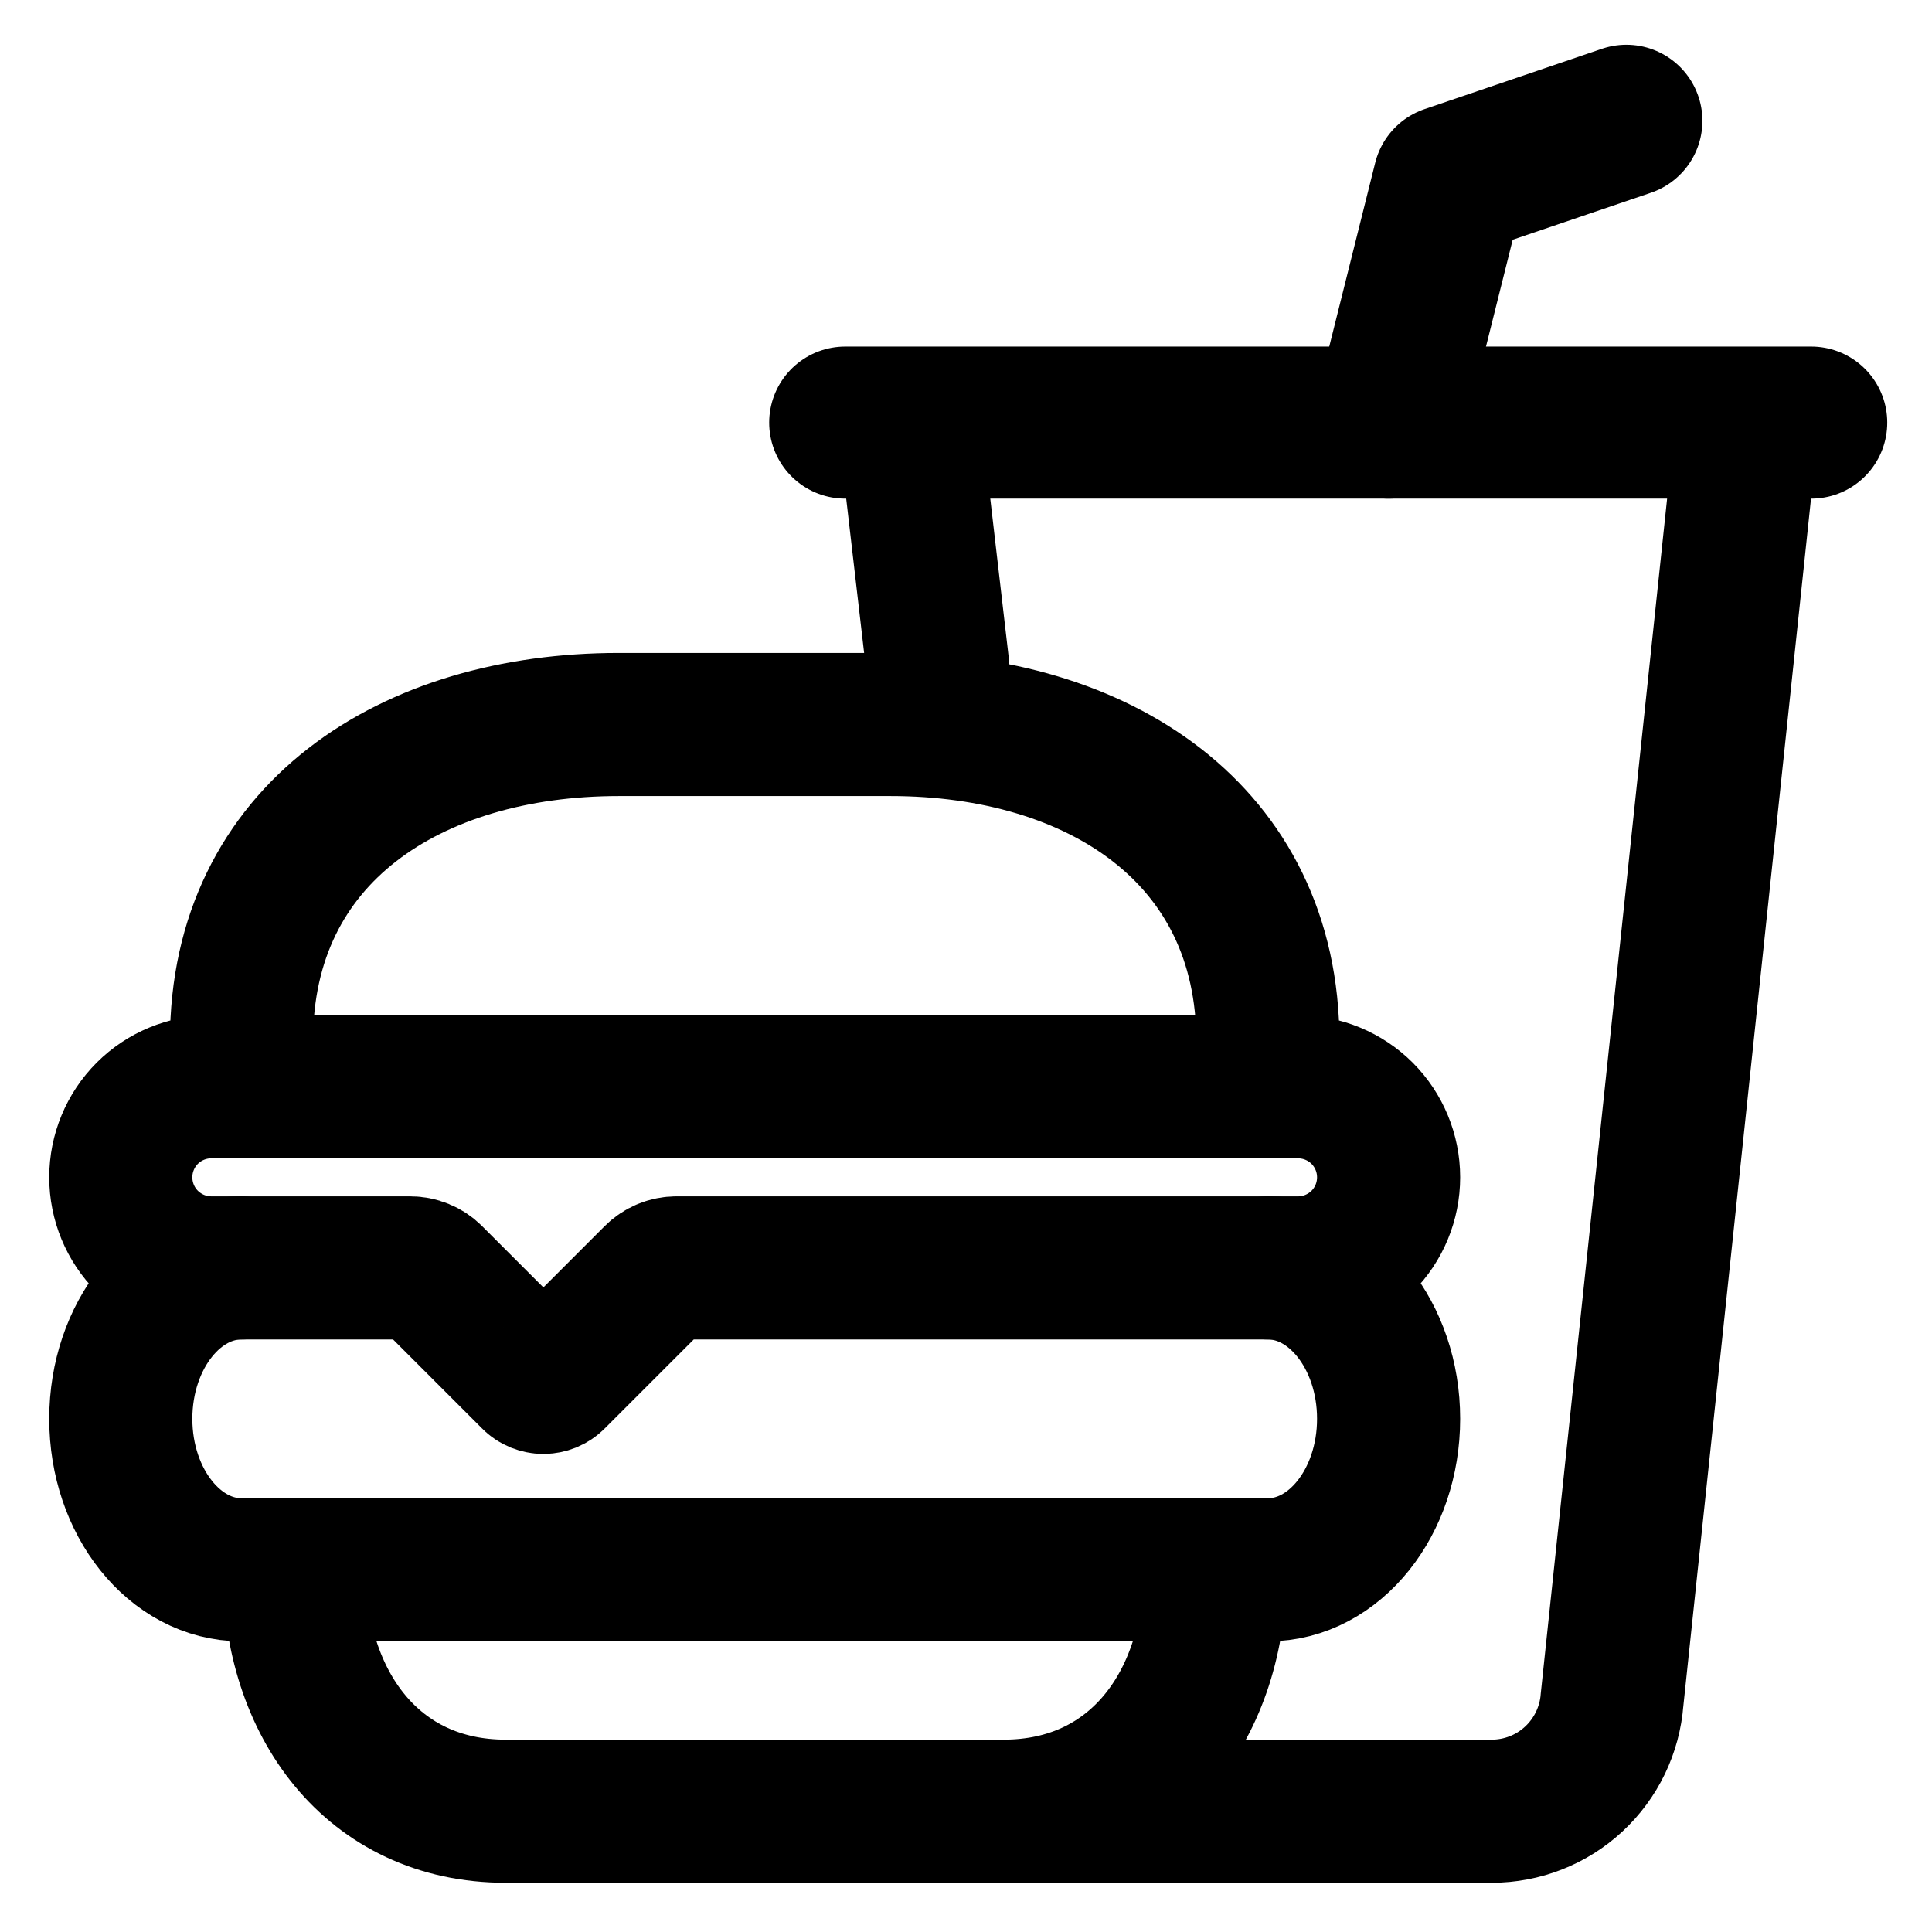 <svg width="27" height="27" viewBox="0 0 27 27" fill="none" xmlns="http://www.w3.org/2000/svg">
<g id="Property 1=food">
<path id="Vector" d="M16.98 21.938C16.98 23.802 15.892 25.312 14.027 25.312H7.066C5.202 25.312 4.113 23.802 4.113 21.938M17.719 17.719C18.651 17.719 19.406 18.663 19.406 19.828C19.406 20.993 18.651 21.938 17.719 21.938H3.375C2.443 21.938 1.688 20.993 1.688 19.828C1.688 18.663 2.443 17.719 3.375 17.719" stroke="black" stroke-width="2" stroke-miterlimit="10" stroke-linecap="round"/>
<path id="Vector_2" d="M3.375 14.555V14.543C3.375 11.643 5.748 10.125 8.648 10.125H12.445C15.346 10.125 17.719 11.654 17.719 14.555V14.543M12.709 5.906L13.101 9.28M18.141 17.719H9.456C9.344 17.719 9.237 17.763 9.158 17.842L7.743 19.257C7.723 19.277 7.7 19.292 7.675 19.303C7.649 19.313 7.621 19.319 7.594 19.319C7.566 19.319 7.539 19.313 7.513 19.303C7.487 19.292 7.464 19.277 7.445 19.257L6.03 17.842C5.951 17.763 5.843 17.719 5.732 17.719H2.953C2.617 17.719 2.296 17.585 2.058 17.348C1.821 17.111 1.688 16.789 1.688 16.453C1.688 16.117 1.821 15.796 2.058 15.558C2.296 15.321 2.617 15.188 2.953 15.188H18.141C18.476 15.188 18.798 15.321 19.036 15.558C19.273 15.796 19.406 16.117 19.406 16.453C19.406 16.789 19.273 17.111 19.036 17.348C18.798 17.585 18.476 17.719 18.141 17.719Z" stroke="black" stroke-width="2" stroke-miterlimit="10" stroke-linecap="round"/>
<path id="Vector_3" d="M13.5 25.312H20.846C21.272 25.312 21.682 25.152 21.994 24.862C22.306 24.572 22.497 24.176 22.529 23.751L24.416 5.906" stroke="black" stroke-width="2" stroke-miterlimit="10" stroke-linecap="round"/>
<path id="Vector_4" d="M19.406 5.906L20.25 2.531L22.729 1.688" stroke="black" stroke-width="2.125" stroke-linecap="round" stroke-linejoin="round"/>
<path id="Vector_5" d="M11.812 5.906H25.312" stroke="black" stroke-width="2.125" stroke-miterlimit="10" stroke-linecap="round"/>
</g>
</svg>
